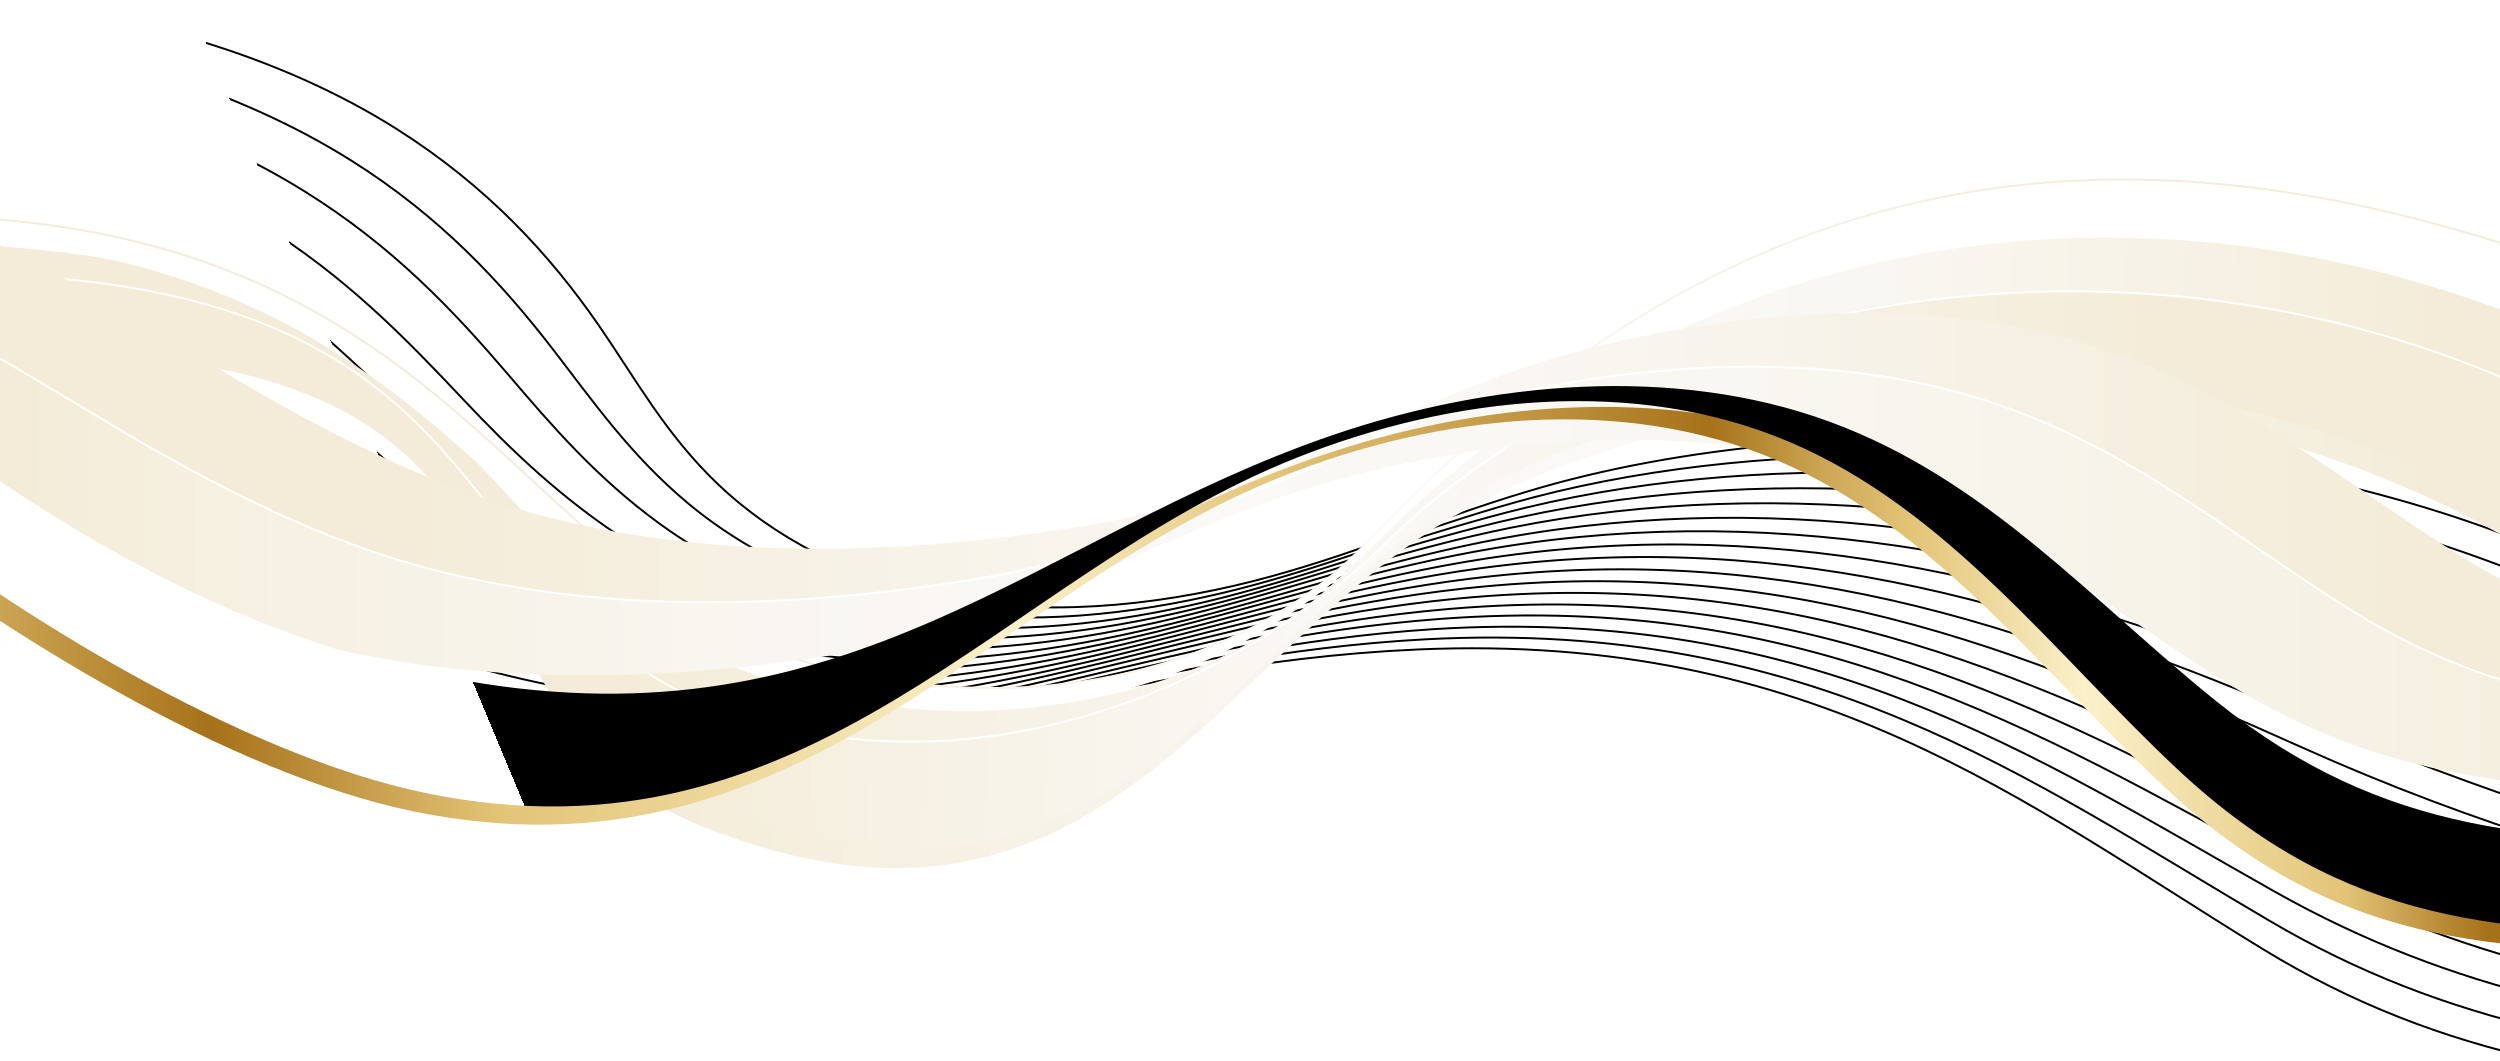<svg xmlns="http://www.w3.org/2000/svg" viewBox="0 0 1920 815" >
<style type="text/css">
	.st7{fill:none;stroke:#FFF;stroke-width:1.5;}
</style>
  <defs>
    <filter id="f1" x="0" y="0" width="200%" height="200%">
      <feOffset result="offOut" in="SourceGraphic" dx="-10" dy="15" />
      <feColorMatrix result="matrixOut" in="offOut" type="matrix"
      values=".6 0 0 .2 0    
             0 .6 0 0 .2   
             .1 0 .6 0 0   
             0 0 0 .8 0" />
      <feGaussianBlur result="blurOut" in="matrixOut" stdDeviation="20" />
      <feBlend in="SourceGraphic" in2="blurOut" mode="normal" />
    </filter>
  </defs>
<linearGradient id="r11" gradientUnits="userSpaceOnUse" x1="-433.668" y1="520.756" x2="1976.338" y2="323.888">
	<stop  offset="0" style="stop-color:#C59757"/>
	<stop  offset="0.13" style="stop-color:#E2C377"/>
	<stop  offset="0.21" style="stop-color:#FAF0C9"/>
	<stop  offset="0.26" style="stop-color:#FFF"/>
	<stop  offset="0.35" style="stop-color:#FAF0C9"/>
	<stop  offset="0.53" style="stop-color:#E2C377"/>
	<stop  offset="0.57" style="stop-color:#E7CD8A"/>
	<stop  offset="0.66" style="stop-color:#F1E0AC"/>
	<stop  offset="0.73" style="stop-color:#F7EBC1"/>
	<stop  offset="0.78" style="stop-color:#FAF0C9"/>
	<stop  offset="1" style="stop-color:#E2C377"/>
</linearGradient>
<path fill="none" stroke="url(#r11)" d="M-445,378.6c110.9,62.1,215.5,129.4,350.7,176c152.2,52.6,338.2,74.7,508.6,60.4c118.6-9.9,227-36.4,334.9-61.5
	s219-49.4,339.4-54.7C1394,485.5,1555.5,617.4,1738,729c69.4,42.4,137.9,68.1,211.8,84.9 M-419.5,355
	c65.5,32.3,128.6,68.3,193.5,102.7c52.9,28.1,106.6,55.3,166.4,77.9c83.3,31.5,178.1,52.5,275,63.3c71.3,7.9,144.2,10.1,215.1,5.5
	c25.4-1.6,50.5-4.1,75.2-7.2c88.6-11.1,172.9-30.8,256.2-50.2c9.7-2.3,19.5-4.5,29.2-6.8c97.1-22.4,196.4-43.4,303.5-49.2
	c297.6-15.7,464,108.1,647.6,215.7c69.1,40.8,137.2,66.2,209.9,83.6 M-394,331.3c69.9,30.4,137.1,66.7,203.4,102.4
	c54.1,29.1,106.8,58.4,165.6,82.8c78.9,32.6,169.7,54.6,262.8,67.2c68.5,9.3,139.3,13.1,208.9,10c25-1.1,49.6-3,74.1-5.7
	c87.7-9.5,171.5-28.4,253.9-47.6c9.6-2.2,19.2-4.5,28.8-6.7c95.5-22.2,192.4-43.7,297.2-50.5c289.9-18.1,461.5,97.3,645.8,201.3
	c69.1,39,136.5,64.2,208,82.2 M-368.5,307.7c74.3,28.5,145.5,65,213.2,102.1c55.2,30.2,106.9,61.5,164.8,87.6
	c74.6,33.6,161.2,56.6,250.5,71.1c65.7,10.7,134.4,16.1,202.6,14.5c24.5-0.5,48.8-2,73-4.2c86.7-7.9,170.2-26,251.5-45
	c9.5-2.2,19-4.4,28.4-6.7c93.9-22.1,188.4-44.2,290.9-51.8c282-20.9,458.8,86.6,643.9,186.9c68.9,37.3,135.8,62.3,206,80.8
	 M-343,284.1c78.8,26.6,154,63.4,223.1,101.9c56.4,31.3,107.1,64.5,164.1,92.4c70.4,34.5,152.7,58.7,238.3,75.1
	c63,12,129.5,19.1,196.4,19c24,0,48-0.9,72-2.7c85.8-6.2,168.8-23.6,249.1-42.4c9.4-2.2,18.7-4.4,28-6.6
	c92.2-21.9,184.3-44.5,284.6-53.1c274.1-23.4,456,76,642.1,172.5c68.7,35.6,135.1,60.4,204.1,79.5 M-317.5,260.4
	c83.2,24.7,162.4,61.8,233,101.6c57.5,32.4,107.3,67.4,163.3,97.3c66.2,35.3,144.3,60.7,226,79c60.2,13.4,124.6,22.1,190.1,23.5
	c23.5,0.5,47.1,0.1,70.9-1.2c84.8-4.6,167.5-21.2,246.8-39.8c9.2-2.2,18.4-4.4,27.6-6.6c90.6-21.8,180.3-44.8,278.2-54.4
	c266.3-25.9,453.2,65.4,640.3,158.1c68.5,34,134.4,58.4,202.2,78.1 M-292.1,236.8c87.6,22.8,170.9,60.1,242.9,101.3
	c58.7,33.5,107.6,70.3,162.5,102.1c62.2,36,135.8,62.8,213.8,82.9c57.4,14.8,119.7,25.1,183.9,28c23.1,1.1,46.3,1.2,69.8,0.3
	c83.8-3,166.1-18.8,244.4-37.2c9.1-2.1,18.2-4.3,27.2-6.5c89-21.6,176.3-45.2,271.9-55.7c258.5-28.3,450.4,54.8,638.5,143.7
	c68.3,32.3,133.8,56.5,200.2,76.7 M-266.6,213.2c92.1,20.9,179.3,58.5,252.8,101.1C46,348.8,94.2,387.4,148,421.2
	c58.2,36.6,127.3,64.9,201.6,86.8c54.6,16.1,114.8,28.1,177.6,32.5c22.6,1.6,45.5,2.2,68.7,1.8c82.9-1.4,164.8-16.4,242-34.5
	c9-2.1,17.9-4.3,26.8-6.5c87.4-21.5,172.3-45.5,265.6-57c250.7-30.8,447.4,44.2,636.7,129.3c68.1,30.6,133.1,54.6,198.3,75.3
	 M-241.1,189.6c96.5,19.1,187.8,56.9,262.7,100.8c61,35.7,108.5,75.9,161,111.8C237,439.3,301.5,469,372,492.8
	c51.9,17.5,109.9,31.1,171.4,37c22.1,2.1,44.7,3.3,67.6,3.3c81.9,0.2,163.4-14,239.6-31.9c8.9-2.1,17.7-4.2,26.4-6.4
	c85.8-21.3,168.3-45.8,259.3-58.3c242.9-33.2,444.5,33.7,634.8,114.9c67.8,28.9,132.4,52.6,196.4,74 M-215.6,165.9
	C-114.7,183.1-19.4,221.2,57,266.4C119.1,303.2,166.1,345,217.2,383c50.7,37.7,110.4,69,177.1,94.6c49.1,18.9,105,34.1,165.2,41.5
	c21.7,2.7,43.8,4.3,66.5,4.9c81,1.9,162.1-11.6,237.3-29.3c8.7-2.1,17.4-4.2,26-6.3c84.2-21.1,164.2-46.1,253-59.6
	c235.1-35.6,441.5,23.2,633,100.5c67.6,27.3,131.7,50.7,194.5,72.6 M-190.1,142.3c105.4,15.3,204.7,53.6,282.5,100.2
	c63.2,37.8,109.8,81.3,159.5,121.4c47.2,38.2,101.9,71,164.9,98.6c46.3,20.2,100.1,37.1,158.9,45.9c21.2,3.2,43,5.4,65.4,6.4
	c80,3.5,160.7-9.2,234.9-26.7c8.6-2,17.2-4.1,25.6-6.3c82.6-21,160.2-46.4,246.7-60.9c227.3-37.9,438.5,12.7,631.2,86.1
	c67.3,25.6,131,48.8,192.5,71.2 M-164.6,118.7c109.8,13.4,213.1,52,292.4,100c64.4,38.9,110.8,83.9,158.7,126.3
	c43.8,38.7,93.5,73.1,152.6,102.5c43.5,21.6,95.2,40.1,152.7,50.4c20.7,3.7,42.2,6.4,64.4,7.9c79,5.1,159.4-6.8,232.5-24.1
	c8.5-2,16.9-4.1,25.2-6.2c81-20.8,156.2-46.7,240.4-62.2c219.6-40.3,435.4,2.2,629.4,71.7c67,24,130.3,46.8,190.6,69.9 M-139.1,95
	c114.2,11.5,221.5,50.4,302.3,99.7c65.6,40,111.8,86.5,157.9,131.1c40.5,39.1,85,75.2,140.4,106.4c40.7,22.9,90.3,43.1,146.4,54.9
	c20.3,4.3,41.4,7.5,63.3,9.4c78.1,6.7,158-4.4,230.2-21.5c8.4-2,16.7-4.1,24.8-6.2c79.4-20.7,152.3-47,234.1-63.5
	c211.9-42.6,432.3-8.2,627.6,57.3c66.7,22.4,129.6,44.9,188.7,68.5 M-113.6,71.4C5,81,116.4,120.1,198.5,170.8
	c66.7,41.1,113.1,89.1,157.2,135.9c37.3,39.6,76.5,77.2,128.2,110.3c38,24.3,85.4,46.1,140.2,59.4c19.8,4.8,40.5,8.5,62.2,10.9
	c77.1,8.3,156.7-2,227.8-18.9c8.2-2,16.4-4,24.4-6.1c77.8-20.5,148.3-47.3,227.8-64.8c204.2-44.9,429.2-18.6,625.7,42.9
	c66.4,20.8,128.9,43,186.7,67.1 M-88.1,47.8c123.1,7.7,238.4,47.1,322.1,99.2c67.9,42.2,114.5,91.8,156.4,140.8
	c34.2,40.1,68.1,79.3,115.9,114.2c35.2,25.7,80.5,49.1,134,63.9c19.3,5.4,39.7,9.6,61.1,12.4c76.2,10,155.3,0.4,225.4-16.3
	c8.1-1.9,16.1-4,24-6.1c76.2-20.4,144.3-47.6,221.4-66.1c196.5-47.2,426-29,623.9,28.5c66.1,19.2,128.2,41,184.8,65.8 M-62.7,24.1
	c127.5,5.8,246.9,45.5,332,98.9c69,43.3,116.1,94.4,155.6,145.6c31.3,40.6,59.6,81.3,103.7,118.1c32.4,27,75.6,52.1,127.7,68.4
	c18.9,5.9,38.9,10.6,60,13.9c75.2,11.6,154,2.8,223-13.7c8-1.9,15.9-3.9,23.6-6c74.6-20.2,140.4-47.7,215.1-67.4
	c189-49.2,422.9-39.3,622.1,14.1c65.8,17.6,127.5,39.1,182.9,64.4 M-37.2,0.5C94.8,4.4,218.2,44.3,304.7,99.1
	c70.1,44.4,117.9,97,154.9,150.4c28.4,41.1,51.1,83.4,91.5,122.1s101.9,74.3,180.4,88.3c82.9,14.7,170.9,3,243.9-17
	c73-20,136.4-48,208.8-68.7c240.4-68.5,581.3-42.4,801.2,62.7"/>
<path style="fill:none;stroke:url(#light1);stroke-width:1.5;" d="
	M-445,378.6c110.9,62.1,215.5,129.4,350.7,176c152.2,52.6,338.2,74.7,508.6,60.4c118.6-9.9,227-36.4,334.9-61.5s219-49.4,339.4-54.7
	C1394,485.5,1555.5,617.4,1738,729c69.4,42.4,137.9,68.1,211.8,84.9 M-419.5,355c65.5,32.3,128.6,68.3,193.5,102.7
	c52.9,28.1,106.6,55.3,166.4,77.9c83.3,31.5,178.1,52.5,275,63.3c71.3,7.9,144.2,10.1,215.1,5.5c25.4-1.6,50.5-4.1,75.2-7.2
	c88.6-11.1,172.9-30.8,256.2-50.2c9.7-2.3,19.5-4.5,29.2-6.8c97.1-22.4,196.4-43.4,303.5-49.2c297.6-15.7,464,108.1,647.6,215.7
	c69.1,40.8,137.2,66.2,209.9,83.6 M-394,331.3c69.9,30.4,137.1,66.7,203.4,102.4c54.1,29.1,106.8,58.4,165.6,82.8
	c78.9,32.6,169.7,54.6,262.8,67.2c68.5,9.3,139.3,13.1,208.9,10c25-1.1,49.6-3,74.1-5.7c87.7-9.5,171.5-28.4,253.9-47.6
	c9.6-2.2,19.2-4.5,28.8-6.7c95.5-22.2,192.4-43.7,297.2-50.5c289.9-18.1,461.5,97.3,645.8,201.3c69.1,39,136.5,64.2,208,82.2
	 M-368.5,307.7c74.3,28.5,145.5,65,213.2,102.1c55.2,30.2,106.9,61.5,164.8,87.6c74.6,33.6,161.2,56.6,250.5,71.1
	c65.7,10.7,134.4,16.1,202.6,14.5c24.5-0.5,48.8-2,73-4.2c86.7-7.9,170.2-26,251.5-45c9.5-2.2,19-4.4,28.4-6.7
	c93.9-22.1,188.4-44.2,290.9-51.8c282-20.9,458.8,86.6,643.9,186.9c68.9,37.3,135.8,62.3,206,80.8 M-343,284.1
	c78.8,26.6,154,63.4,223.1,101.9c56.4,31.3,107.1,64.5,164.1,92.4c70.4,34.5,152.7,58.7,238.3,75.1c63,12,129.5,19.1,196.4,19
	c24,0,48-0.9,72-2.7c85.8-6.2,168.8-23.6,249.1-42.4c9.4-2.2,18.7-4.4,28-6.6c92.2-21.9,184.3-44.5,284.6-53.1
	c274.1-23.4,456,76,642.1,172.5c68.7,35.6,135.1,60.4,204.1,79.5 M-317.5,260.4c83.2,24.7,162.4,61.8,233,101.6
	c57.5,32.4,107.3,67.4,163.3,97.3c66.2,35.3,144.3,60.7,226,79c60.2,13.4,124.6,22.1,190.1,23.5c23.5,0.5,47.1,0.1,70.9-1.2
	c84.8-4.6,167.5-21.2,246.8-39.8c9.2-2.2,18.4-4.4,27.6-6.6c90.6-21.8,180.3-44.8,278.2-54.4c266.3-25.9,453.2,65.4,640.3,158.1
	c68.5,34,134.4,58.4,202.2,78.1 M-292.1,236.8c87.6,22.8,170.9,60.1,242.9,101.3c58.7,33.5,107.6,70.3,162.5,102.1
	c62.2,36,135.8,62.8,213.8,82.9c57.4,14.8,119.7,25.1,183.9,28c23.1,1.1,46.3,1.2,69.8,0.3c83.8-3,166.1-18.8,244.4-37.2
	c9.1-2.1,18.2-4.3,27.2-6.5c89-21.6,176.3-45.2,271.9-55.7c258.5-28.3,450.4,54.8,638.5,143.7c68.3,32.3,133.8,56.5,200.2,76.7
	 M-266.6,213.2c92.1,20.9,179.3,58.5,252.8,101.1C46,348.8,94.2,387.4,148,421.2c58.2,36.6,127.3,64.9,201.6,86.8
	c54.6,16.1,114.8,28.1,177.6,32.5c22.6,1.6,45.5,2.2,68.7,1.8c82.9-1.4,164.8-16.4,242-34.5c9-2.1,17.9-4.3,26.8-6.5
	c87.4-21.5,172.3-45.5,265.6-57c250.7-30.8,447.4,44.2,636.7,129.3c68.1,30.6,133.1,54.6,198.3,75.3 M-241.1,189.6
	c96.5,19.1,187.8,56.9,262.7,100.8c61,35.7,108.5,75.9,161,111.8C237,439.3,301.5,469,372,492.8c51.9,17.5,109.9,31.1,171.4,37
	c22.1,2.1,44.7,3.3,67.6,3.3c81.9,0.2,163.4-14,239.6-31.9c8.9-2.1,17.7-4.2,26.4-6.4c85.8-21.3,168.3-45.8,259.3-58.3
	c242.9-33.2,444.5,33.7,634.8,114.9c67.8,28.9,132.4,52.6,196.4,74 M-215.6,165.9C-114.7,183.1-19.4,221.2,57,266.4
	C119.1,303.2,166.1,345,217.2,383c50.7,37.7,110.4,69,177.1,94.6c49.1,18.9,105,34.1,165.2,41.5c21.7,2.7,43.8,4.3,66.5,4.9
	c81,1.9,162.1-11.6,237.3-29.3c8.7-2.1,17.4-4.2,26-6.3c84.2-21.1,164.2-46.1,253-59.6c235.1-35.6,441.5,23.2,633,100.5
	c67.6,27.3,131.7,50.7,194.5,72.6 M-190.1,142.3c105.4,15.3,204.7,53.6,282.5,100.2c63.2,37.8,109.8,81.3,159.5,121.4
	c47.2,38.2,101.9,71,164.9,98.6c46.3,20.2,100.1,37.1,158.9,45.9c21.2,3.2,43,5.4,65.4,6.4c80,3.5,160.7-9.2,234.9-26.7
	c8.6-2,17.2-4.1,25.6-6.3c82.6-21,160.2-46.4,246.7-60.9c227.3-37.9,438.5,12.7,631.2,86.1c67.3,25.6,131,48.8,192.5,71.2
	 M-164.6,118.7c109.8,13.4,213.1,52,292.4,100c64.4,38.9,110.8,83.9,158.7,126.3c43.8,38.7,93.5,73.1,152.6,102.5
	c43.5,21.6,95.2,40.1,152.7,50.4c20.7,3.7,42.2,6.4,64.4,7.9c79,5.1,159.4-6.8,232.5-24.1c8.5-2,16.9-4.1,25.2-6.2
	c81-20.8,156.2-46.7,240.4-62.2c219.6-40.3,435.4,2.2,629.4,71.7c67,24,130.3,46.8,190.6,69.9 M-139.1,95
	c114.2,11.5,221.5,50.4,302.3,99.7c65.6,40,111.8,86.5,157.9,131.1c40.5,39.1,85,75.2,140.4,106.4c40.7,22.9,90.3,43.1,146.4,54.9
	c20.3,4.3,41.4,7.5,63.3,9.4c78.1,6.7,158-4.4,230.2-21.5c8.4-2,16.7-4.1,24.8-6.2c79.4-20.7,152.3-47,234.1-63.5
	c211.9-42.6,432.3-8.2,627.6,57.3c66.7,22.4,129.6,44.9,188.7,68.5 M-113.6,71.4C5,81,116.4,120.1,198.5,170.8
	c66.7,41.1,113.1,89.1,157.2,135.9c37.3,39.6,76.5,77.2,128.2,110.3c38,24.3,85.4,46.1,140.2,59.4c19.8,4.8,40.5,8.5,62.2,10.9
	c77.1,8.3,156.7-2,227.8-18.9c8.2-2,16.4-4,24.4-6.1c77.8-20.5,148.3-47.3,227.8-64.8c204.2-44.9,429.2-18.6,625.7,42.9
	c66.4,20.8,128.9,43,186.7,67.1 M-88.1,47.8c123.1,7.7,238.4,47.1,322.1,99.2c67.9,42.2,114.5,91.8,156.4,140.8
	c34.2,40.1,68.1,79.3,115.9,114.2c35.2,25.7,80.5,49.1,134,63.9c19.3,5.4,39.7,9.6,61.1,12.4c76.2,10,155.3,0.4,225.4-16.3
	c8.1-1.9,16.1-4,24-6.1c76.2-20.4,144.3-47.6,221.4-66.1c196.5-47.2,426-29,623.9,28.5c66.1,19.2,128.2,41,184.8,65.8 M-62.7,24.1
	c127.5,5.8,246.9,45.5,332,98.9c69,43.3,116.1,94.4,155.6,145.6c31.3,40.6,59.6,81.3,103.7,118.1c32.4,27,75.6,52.1,127.7,68.4
	c18.9,5.9,38.9,10.6,60,13.9c75.2,11.6,154,2.8,223-13.7c8-1.9,15.9-3.9,23.6-6c74.6-20.2,140.4-47.7,215.1-67.4
	c189-49.2,422.9-39.3,622.1,14.1c65.8,17.6,127.5,39.1,182.9,64.4 M-37.2,0.5C94.8,4.4,218.2,44.3,304.7,99.1
	c70.1,44.4,117.9,97,154.9,150.4c28.4,41.1,51.1,83.4,91.5,122.1s101.9,74.3,180.4,88.3c82.9,14.7,170.9,3,243.9-17
	c73-20,136.4-48,208.8-68.7c240.4-68.5,581.3-42.4,801.2,62.7"/>
<g>
	<linearGradient id="r21" gradientUnits="userSpaceOnUse" x1="-13.868" y1="453.321" x2="2004.442" y2="397.649" gradientTransform="matrix(1 0 0 -1 0 816)">
		<stop  offset="0.24" style="stop-color:#F4ECD8"/>
		<stop  offset="0.6" style="stop-color:#FBF9F7"/>
		<stop  offset="0.72" style="stop-color:#F9F7F2"/>
		<stop  offset="0.85" style="stop-color:#F6F1E4"/>
		<stop  offset="0.94" style="stop-color:#F4ECD8"/>
	</linearGradient>
	<path fill="url(#r21)" filter="url(#f1)" d="M550.3,620.1
		c309.1,122.7,397.6-145,590.1-246.2c205.5-108,579.8-136.6,863.4,68.4L1990.9,212c-374.7-140.6-669-82.3-943.6,208
		c-66.6,70.4-213.3,141.6-411.9,93.9c-230.5-55.5-273-316.8-644-345v88.6C490.8,236.8,317,527.5,550.3,620.1z"/>
	<path fill="#FFF" d="M1990.9,211c-374.7-140.6-669-82.3-943.6,208c-66.6,70.4-213.3,141.6-411.9,93.9
		c-230.5-55.5-273-316.8-644-345v20.9c410.9,23.7,348.9,275.1,635.1,343.3c185.8,44.3,338.6-22.3,430.4-115
		c258.6-261,625.7-294.7,937.1-148.5L1990.9,211z"/>
	
		<linearGradient id="r22" gradientUnits="userSpaceOnUse" x1="-12.196" y1="299.754" x2="1987.185" y2="354.903">
		<stop  offset="0.144" style="stop-color:#CFA46A"/>
		<stop  offset="0.22" style="stop-color:#E2C377"/>
		<stop  offset="0.295" style="stop-color:#FFF"/>
		<stop  offset="0.372" style="stop-color:#E2C377"/>
		<stop  offset="0.435" style="stop-color:#CFA46A"/>
		<stop  offset="0.502" style="stop-color:#E2C377"/>
		<stop  offset="0.577" style="stop-color:#FFF"/>
		<stop  offset="0.646" style="stop-color:#FAF0C9"/>
		<stop  offset="1" style="stop-color:#EAC377"/>
	</linearGradient>
	
		<path style="fill:none;stroke:url(#r23);stroke-width:1.5;" d="
		M1990.9,211c-374.7-140.6-669-82.3-943.6,208c-66.6,70.4-213.3,141.6-411.9,93.9c-230.5-55.5-273-316.8-644-345"/>
	
		<linearGradient id="r23" gradientUnits="userSpaceOnUse" x1="-13.899" y1="410.321" x2="2003.257" y2="354.68" gradientTransform="matrix(1 0 0 -1 0 816)">
		<stop  offset="0.24" style="stop-color:#F4ECD8"/>
		<stop  offset="0.53" style="stop-color:#FBF9F7"/>
		<stop  offset="0.62" style="stop-color:#F8F4ED"/>
		<stop  offset="0.83" style="stop-color:#F4ECD8"/>
	</linearGradient>
	<path style="fill:url(#r23);" d="M1060.8,420.3
		C992,488.6,801.5,612.6,584.5,554.8c-251.1-67-164.8-330.7-593.1-344v46.7c499.3-20.6,325.6,270,558.8,362.6
		c309.1,122.7,397.6-145,590.1-246.2c205.5-108,579.8-136.6,863.4,68.4l-6.5-115.5C1671,146.5,1263.8,218.9,1060.8,420.3z"/>
	<path class="st7" d="M-8.5,210.7c428.2,13.3,341.9,277.1,593.1,344c216.9,57.8,407.5-66.2,476.2-134.4
		c203-201.5,610.2-273.9,936.6-93.5"/>
</g>
<g>
	
	<linearGradient id="r31" gradientUnits="userSpaceOnUse" x1="-418.97" y1="461.17" x2="2309.14" y2="461.17">
		<stop  offset="0.16" style="stop-color:#F4ECD8"/>
		<stop  offset="0.22" style="stop-color:#F6F0E1"/>
		<stop  offset="0.37" style="stop-color:#F9F6F1"/>
		<stop  offset="0.48" style="stop-color:#FBF9F7"/>
		<stop  offset="0.64" style="stop-color:#F9F7F2"/>
		<stop  offset="0.82" style="stop-color:#F6F1E4"/>
		<stop  offset="0.94" style="stop-color:#F4ECD8"/>
	</linearGradient>
	<path fill="url(#r31)" filter="url(#f1)" d="M2309.1,511.4
		c-168.6,0-288.9-3.3-418.4-83.8c-94.8-59-175.7-131.6-296.8-166c-119.2-33.8-260.1-23.9-380.7,7.9
		c-133.8,35.3-235.6,109.9-372.9,133.1C678.8,430,504.5,432.2,356,377.1C135.4,295.1,23,146-248.8,116L-419,198.2
		c271.8,30,384.2,179.2,604.8,261.1c148.5,55.2,322.7,52.9,484.4,25.5c137.2-23.2,239.1-97.9,372.9-133.1
		c120.6-31.8,261.4-41.7,380.7-7.9c121.1,34.4,201.9,107,296.8,166c129.5,80.5,249.8,83.8,418.4,83.8L2309.1,511.4z"/>
	
	<linearGradient id="r32" gradientUnits="userSpaceOnUse" x1="-333.88" y1="481.73" x2="2309.14" y2="481.73">
		<stop  offset="0.24" style="stop-color:#F4ECD8"/>
		<stop  offset="0.53" style="stop-color:#FBF9F7"/>
		<stop  offset="0.62" style="stop-color:#F8F4ED"/>
		<stop  offset="0.83" style="stop-color:#F4ECD8"/>
	</linearGradient>
	<path fill="url(#r32)" d="M2309.1,511.4
		c-168.6,0-288.9-3.3-418.4-83.8c-94.8-59-175.7-131.6-296.8-166c-119.2-33.8-260.1-23.9-380.7,7.9
		c-133.8,35.3-235.6,109.9-372.9,133.1C678.8,430,504.5,432.2,356,377.1C135.4,295.1,23,146-248.8,116l-85.1,41.1
		c271.8,30,384.2,179.2,604.8,261.1c148.5,55.2,322.7,52.9,484.4,25.5c137.2-23.2,239.1-97.9,372.9-133.1
		c120.6-31.8,261.4-41.7,380.7-7.9c121.1,34.3,201.9,107,296.8,166c129.5,80.5,249.8,83.8,418.4,83.8L2309.1,511.4z"/>
	<path class="st7" d="
		M-333.9,157.1c271.8,30,384.2,179.2,604.8,261.1c148.5,55.2,322.7,52.9,484.4,25.5c137.2-23.2,239.1-97.9,372.9-133.1
		c120.6-31.8,261.4-41.7,380.7-7.9c121.1,34.4,201.9,107,296.8,166c129.5,80.5,249.8,83.8,418.4,83.8"/>
</g>
<g>
	<linearGradient id="r41" gradientUnits="userSpaceOnUse" x1="-93.2" y1="309.2" x2="2120" y2="309.2">
		<stop  offset="0" style="stop-color:#E3C477"/>
		<stop  offset="0.12" style="stop-color:#A67219"/>
		<stop  offset="0.22" style="stop-color:#E3C477"/>
		<stop  offset="0.4" style="stop-color:#FBF1CA"/>
		<stop  offset="0.49" style="stop-color:#E3C477"/>
		<stop  offset="0.64" style="stop-color:#A67219"/>
		<stop  offset="0.68" style="stop-color:#CDA755"/>
		<stop  offset="0.71" style="stop-color:#E3C477"/>
		<stop  offset="0.77" style="stop-color:#FBF1CA"/>
		<stop  offset="0.86" style="stop-color:#E3C477"/>
		<stop  offset="0.91" style="stop-color:#A67219"/>
	</linearGradient>
	<linearGradient id="r42" gradientUnits="userSpaceOnUse" x1="-93.5" y1="304.4" x2="2090.8" y2="304.4">
		<stop  offset="0.28" style="stop-color:#E2C377"/>
		<stop  offset="0.38" style="stop-color:#CFA46A"/>
		<stop  offset="0.44" style="stop-color:#E2C377"/>
		<stop  offset="0.49" style="stop-color:#FFF"/>
		<stop  offset="0.53" style="stop-color:#FAF0C9"/>
		<stop  offset="0.57" style="stop-color:#E2C377"/>
		<stop  offset="0.63" style="stop-color:#CFA46A"/>
		<stop  offset="0.68" style="stop-color:#E2C377"/>
		<stop  offset="0.73" style="stop-color:#FAF0C9"/>
	</linearGradient>
	
	<path fill="url(#r41)" d="M1672.4,589.5C1801.9,711,1922.2,716,2090.8,716l29.2-68.2c-168.6,0-288.9-4.3-418.4-108.4c-94.8-76.2-175.7-170.2-296.8-214.6c-119.2-43.7-260.1-31-380.7,10.2C797.3,412.4,653.2,575.8,357,523.7C214.3,498.7,95.9,435.5-5.7,367l-87.5,21.1c101.6,80,278.4,190.9,421,220.1C624,669,768.1,441.1,995,350.8c120.6-48,261.4-62.9,380.7-11.9C1496.7,390.8,1577.6,500.5,1672.4,589.5L1672.4,589.5z" filter="url(#f1)" >
	</path>
	<path style="fill:none;stroke:url(#r42);" d="M-93.2,388.1c101.6,80,278.4,190.9,421,220.1C624,669,768.1,441.1,995,350.8c120.6-48,261.4-62.9,380.7-11.9c121.1,51.8,201.9,161.5,296.8,250.5C1801.9,711,1922.2,716,2090.8,716"/>
	<path style="fill:url(#r42);" d="M1701.6,554.9C1831,664.8,1951.4,669.3,2120,669.3v-21.5c-168.6,0-288.9-4.3-418.4-108.4c-94.8-76.3-175.7-170.2-296.8-214.6
		c-119.2-43.7-260.1-31-380.7,10.2C797.3,412.4,653.2,575.8,357,523.8C214.3,498.7,95.9,435.5-5.7,367l-19.4,5.8
		C76.5,445.1,214.4,524.2,357,550.7c296.2,54.9,440.3-130,667.1-211.6c120.6-43.4,261.4-56.9,380.7-10.7C1525.9,375.2,1606.8,474.4,1701.6,554.9L1701.6,554.9z"/>
	<path style="fill:none;stroke:url(#r41);" d="M2120,647.8c-168.6,0-288.9-4.3-418.4-108.4c-94.8-76.2-175.7-170.2-296.8-214.6c-119.2-43.7-260.1-31-380.7,10.2C797.3,412.4,653.2,575.8,357,523.7C214.3,498.7,95.9,435.5-5.7,367"/>
</g>
<linearGradient id="light1" gradientUnits="userSpaceOnUse" x1="-230" y1="1072" x2="470" y2="780">
	<stop  offset="0" style="stop-color:#FFF0"/>
	<stop  offset="0.5" style="stop-color:#FFFF"/>
	<stop  offset="1" style="stop-color:#FFF0"/>
	<animate
      attributeName="x1" from="-1000" to="3000"
      dur="4s" repeatCount="indefinite" />
	<animate
      attributeName="x2" from="-300" to="3700"
      dur="4s" repeatCount="indefinite" />

</linearGradient>
<path style="fill:url(#light1);stroke:url(#light1);stroke-width:2;" d="M1672.4,589.5
	C1801.9,711,1922.2,716,2090.8,716l29.2-68.2c-168.6,0-288.9-4.3-418.4-108.4c-94.8-76.2-175.7-170.2-296.8-214.6
	c-119.2-43.7-260.1-31-380.7,10.2C797.3,412.4,653.2,575.8,357,523.7C214.3,498.7,95.9,435.5-5.7,367l-87.5,21.1
	c101.6,80,278.4,190.9,421,220.1C624,669,768.1,441.1,995,350.8c120.6-48,261.4-62.9,380.7-11.9
	C1496.7,390.8,1577.6,500.5,1672.4,589.5L1672.4,589.5z"/>
</svg>
